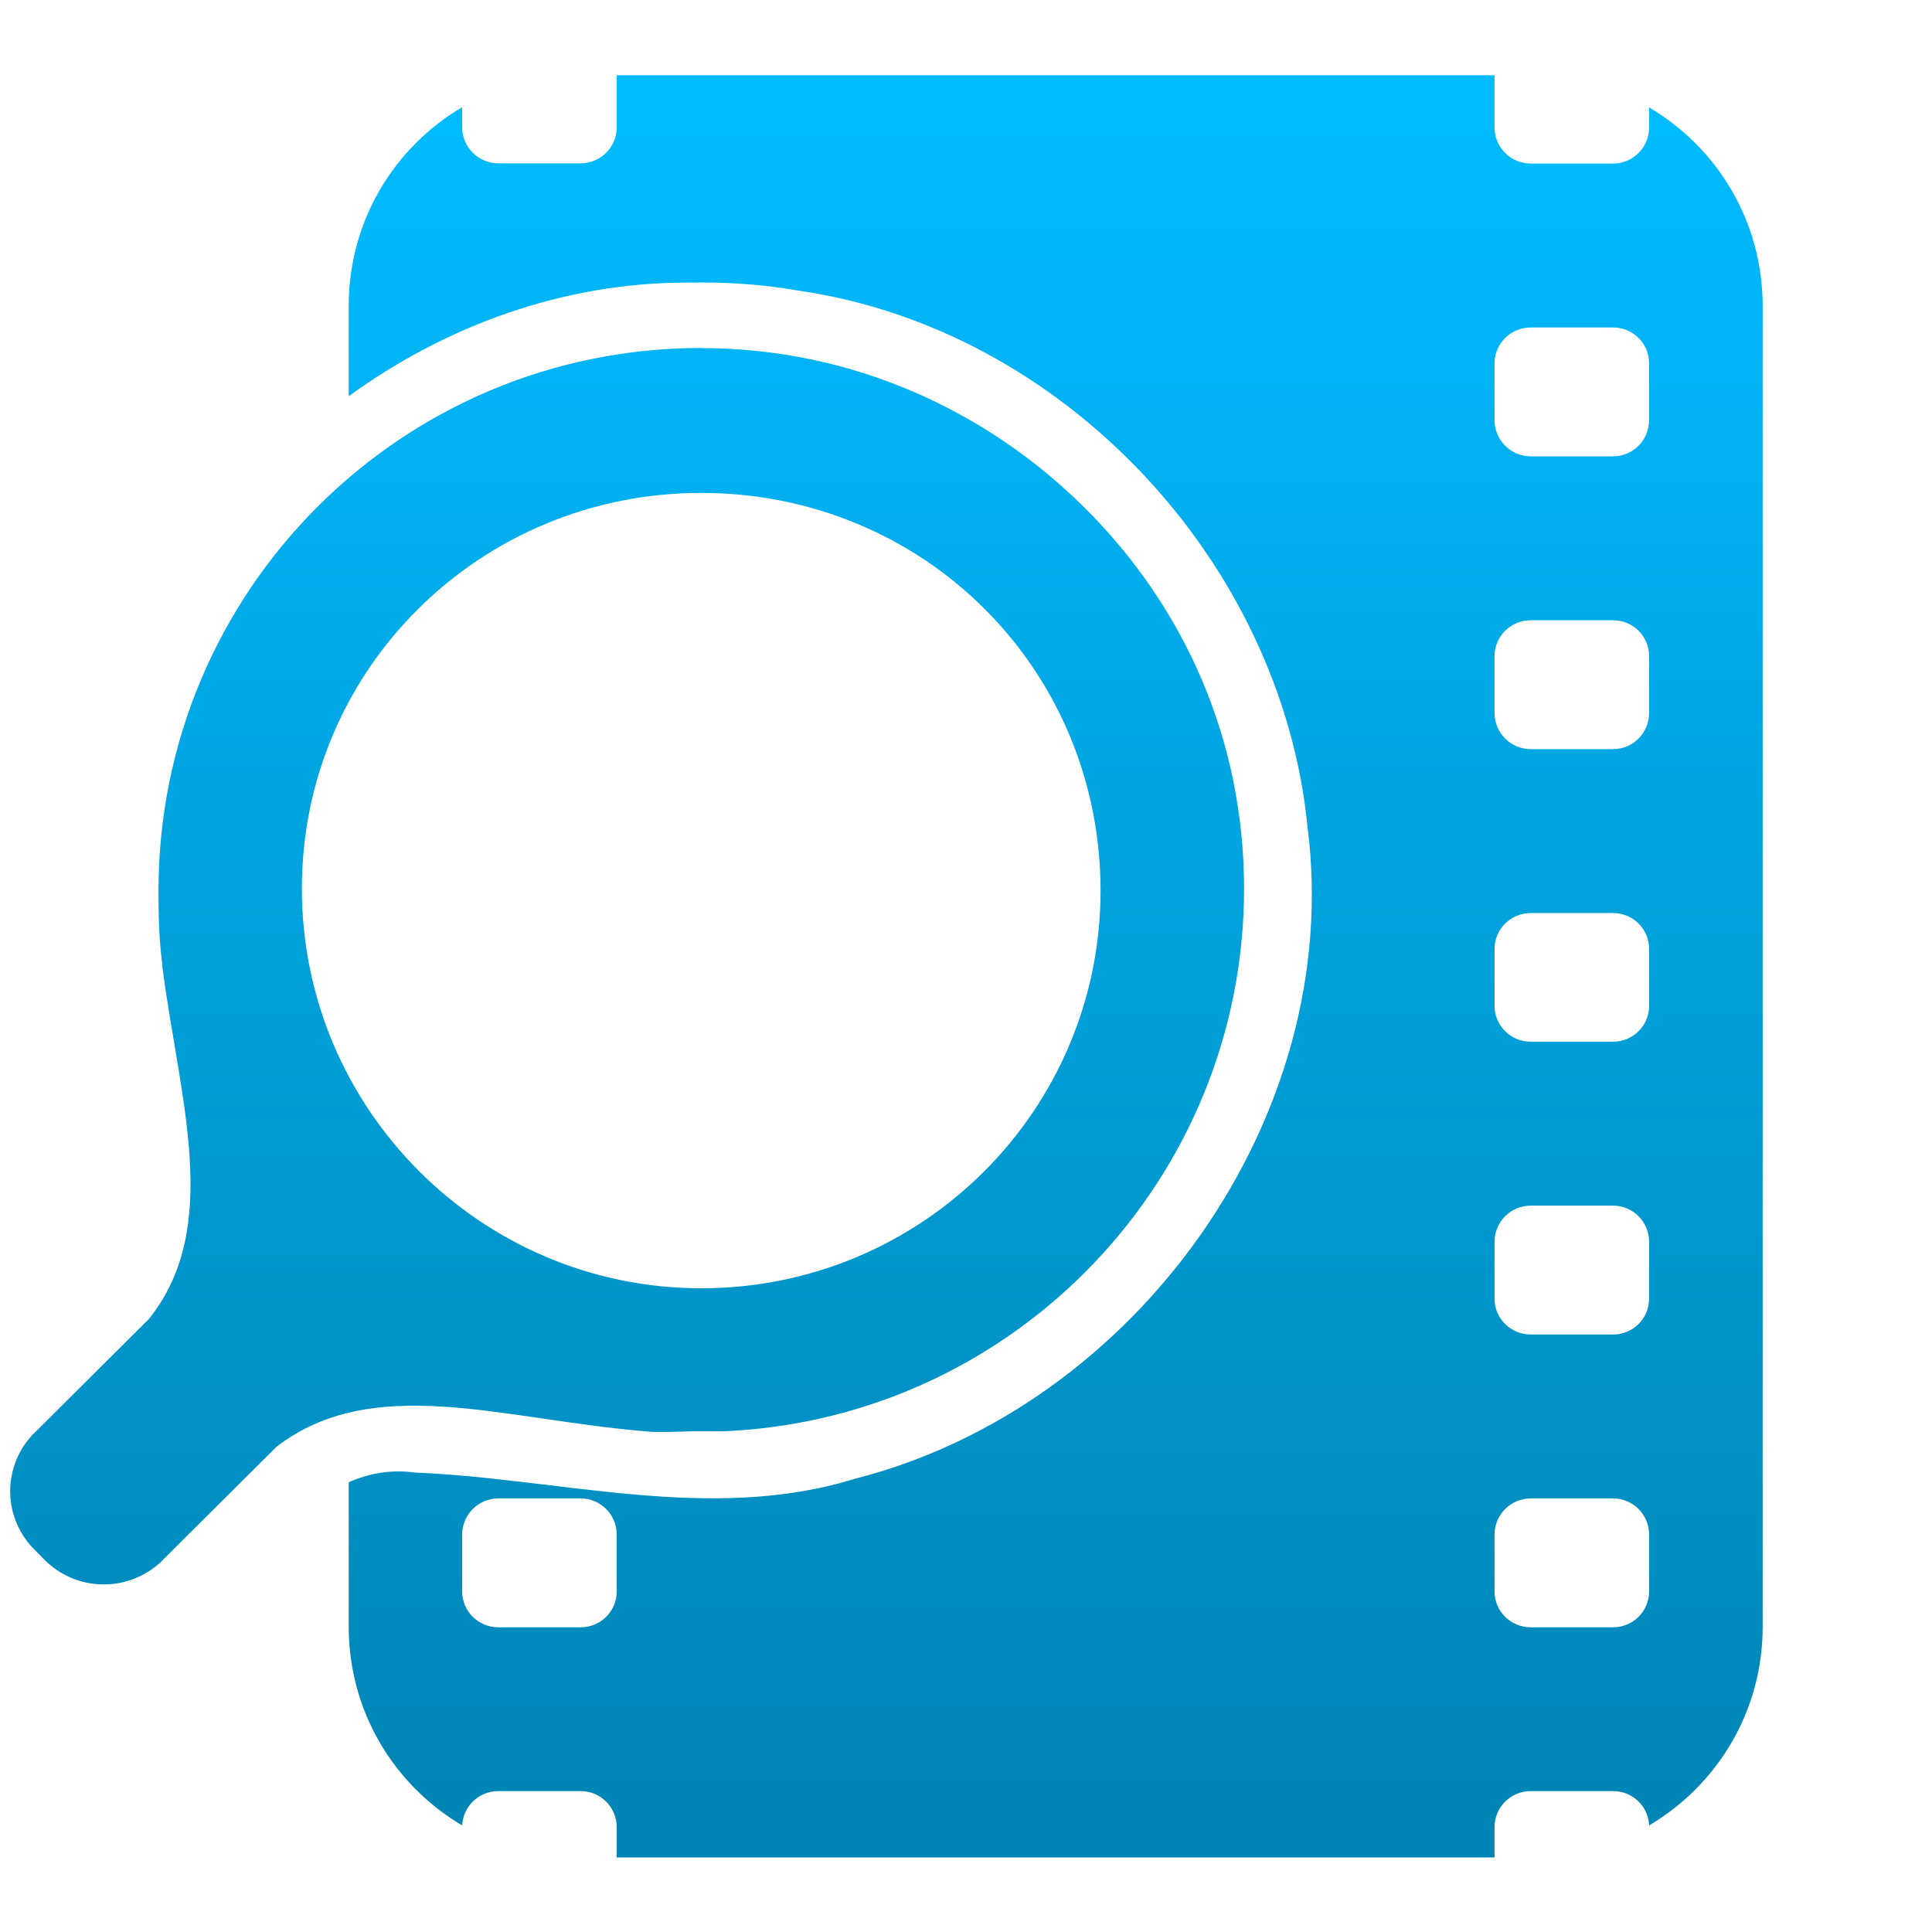 <svg xmlns="http://www.w3.org/2000/svg" xmlns:xlink="http://www.w3.org/1999/xlink" width="64" height="64" viewBox="0 0 64 64" version="1.1">
<defs> <linearGradient id="linear0" gradientUnits="userSpaceOnUse" x1="0" y1="0" x2="0" y2="1" gradientTransform="matrix(55.992,0,0,56,4.004,4)"> <stop offset="0" style="stop-color:#00bbff;stop-opacity:1;"/> <stop offset="1" style="stop-color:#0085b5;stop-opacity:1;"/> </linearGradient> </defs>
<g id="surface1">
<path style=" stroke:none;fill-rule:evenodd;fill:url(#linear0);fill-opacity:1;" d="M 20.43 2.488 L 20.43 4.215 C 20.43 4.875 19.898 5.41 19.234 5.41 L 16.508 5.41 C 15.844 5.41 15.309 4.875 15.309 4.215 L 15.309 3.551 C 13.055 4.879 11.551 7.324 11.551 10.133 L 11.551 13.125 C 14.785 10.777 18.684 9.359 22.742 9.363 C 23.977 9.336 25.219 9.41 26.434 9.625 C 35.246 10.887 42.465 18.645 43.316 27.418 C 44.539 37.016 37.621 46.621 28.312 48.988 C 23.551 50.461 18.578 48.98 13.754 48.781 C 12.945 48.672 12.219 48.805 11.551 49.102 L 11.551 53.883 C 11.551 56.695 13.055 59.137 15.309 60.469 C 15.344 59.832 15.863 59.332 16.508 59.332 L 19.234 59.332 C 19.898 59.332 20.43 59.867 20.43 60.531 L 20.43 61.531 L 49.508 61.531 L 49.508 60.531 C 49.508 59.867 50.043 59.332 50.707 59.332 L 53.434 59.332 C 54.078 59.332 54.602 59.832 54.629 60.469 C 56.883 59.137 58.391 56.695 58.391 53.891 L 58.391 10.141 C 58.391 7.328 56.883 4.887 54.629 3.559 L 54.629 4.219 C 54.629 4.879 54.098 5.418 53.434 5.418 L 50.707 5.418 C 50.043 5.418 49.508 4.879 49.508 4.219 L 49.508 2.492 L 20.43 2.492 M 50.707 10.848 L 53.434 10.848 C 54.098 10.848 54.629 11.379 54.629 12.039 L 54.629 13.918 C 54.629 14.578 54.098 15.117 53.434 15.117 L 50.707 15.117 C 50.043 15.117 49.508 14.578 49.508 13.918 L 49.508 12.039 C 49.508 11.379 50.043 10.848 50.707 10.848 M 50.707 20.547 L 53.434 20.547 C 54.098 20.547 54.629 21.078 54.629 21.738 L 54.629 23.617 C 54.629 24.277 54.098 24.816 53.434 24.816 L 50.707 24.816 C 50.043 24.816 49.508 24.277 49.508 23.617 L 49.508 21.738 C 49.508 21.078 50.043 20.547 50.707 20.547 M 50.707 30.246 L 53.434 30.246 C 54.098 30.246 54.629 30.777 54.629 31.438 L 54.629 33.316 C 54.629 33.977 54.098 34.508 53.434 34.508 L 50.707 34.508 C 50.043 34.508 49.508 33.977 49.508 33.316 L 49.508 31.438 C 49.508 30.777 50.043 30.246 50.707 30.246 M 50.707 39.938 L 53.434 39.938 C 54.098 39.938 54.629 40.477 54.629 41.137 L 54.629 43.016 C 54.629 43.676 54.098 44.207 53.434 44.207 L 50.707 44.207 C 50.043 44.207 49.508 43.676 49.508 43.016 L 49.508 41.137 C 49.508 40.477 50.043 39.938 50.707 39.938 M 16.508 49.637 L 19.234 49.637 C 19.898 49.637 20.43 50.176 20.43 50.836 L 20.43 52.715 C 20.43 53.375 19.898 53.906 19.234 53.906 L 16.508 53.906 C 15.844 53.906 15.309 53.375 15.309 52.715 L 15.309 50.836 C 15.309 50.176 15.844 49.637 16.508 49.637 M 50.707 49.637 L 53.434 49.637 C 54.098 49.637 54.629 50.176 54.629 50.836 L 54.629 52.715 C 54.629 53.375 54.098 53.906 53.434 53.906 L 50.707 53.906 C 50.043 53.906 49.508 53.375 49.508 52.715 L 49.508 50.836 C 49.508 50.176 50.043 49.637 50.707 49.637 "/>
<path style=" stroke:none;fill-rule:nonzero;fill:url(#linear0);fill-opacity:1;" d="M 23.23 11.527 C 13.277 11.527 5.25 19.59 5.25 29.504 C 5.25 30.359 5.27 31.172 5.383 31.992 C 5.387 32.008 5.371 32.043 5.383 32.055 C 5.945 36.414 7.371 40.645 4.934 43.691 L 1.043 47.566 C 0.066 48.652 0.105 50.309 1.152 51.344 L 1.484 51.68 C 2.531 52.719 4.188 52.754 5.281 51.785 L 5.281 51.793 L 5.387 51.68 L 9.168 47.918 C 12.355 45.484 16.57 46.996 21.242 47.402 C 21.891 47.477 22.562 47.41 23.23 47.41 C 23.566 47.41 23.859 47.422 24.195 47.402 C 33.688 46.883 41.211 39.016 41.211 29.438 C 41.211 24.48 39.211 20.086 35.945 16.836 C 32.688 13.59 28.207 11.531 23.23 11.531 L 23.23 11.527 M 23.23 16.328 C 26.887 16.328 30.211 17.773 32.605 20.16 C 35.004 22.547 36.457 25.855 36.457 29.5 C 36.457 36.781 30.547 42.676 23.23 42.676 C 15.918 42.676 10 36.719 10 29.438 C 10 22.152 15.918 16.328 23.23 16.328 "/>
</g>
</svg>
